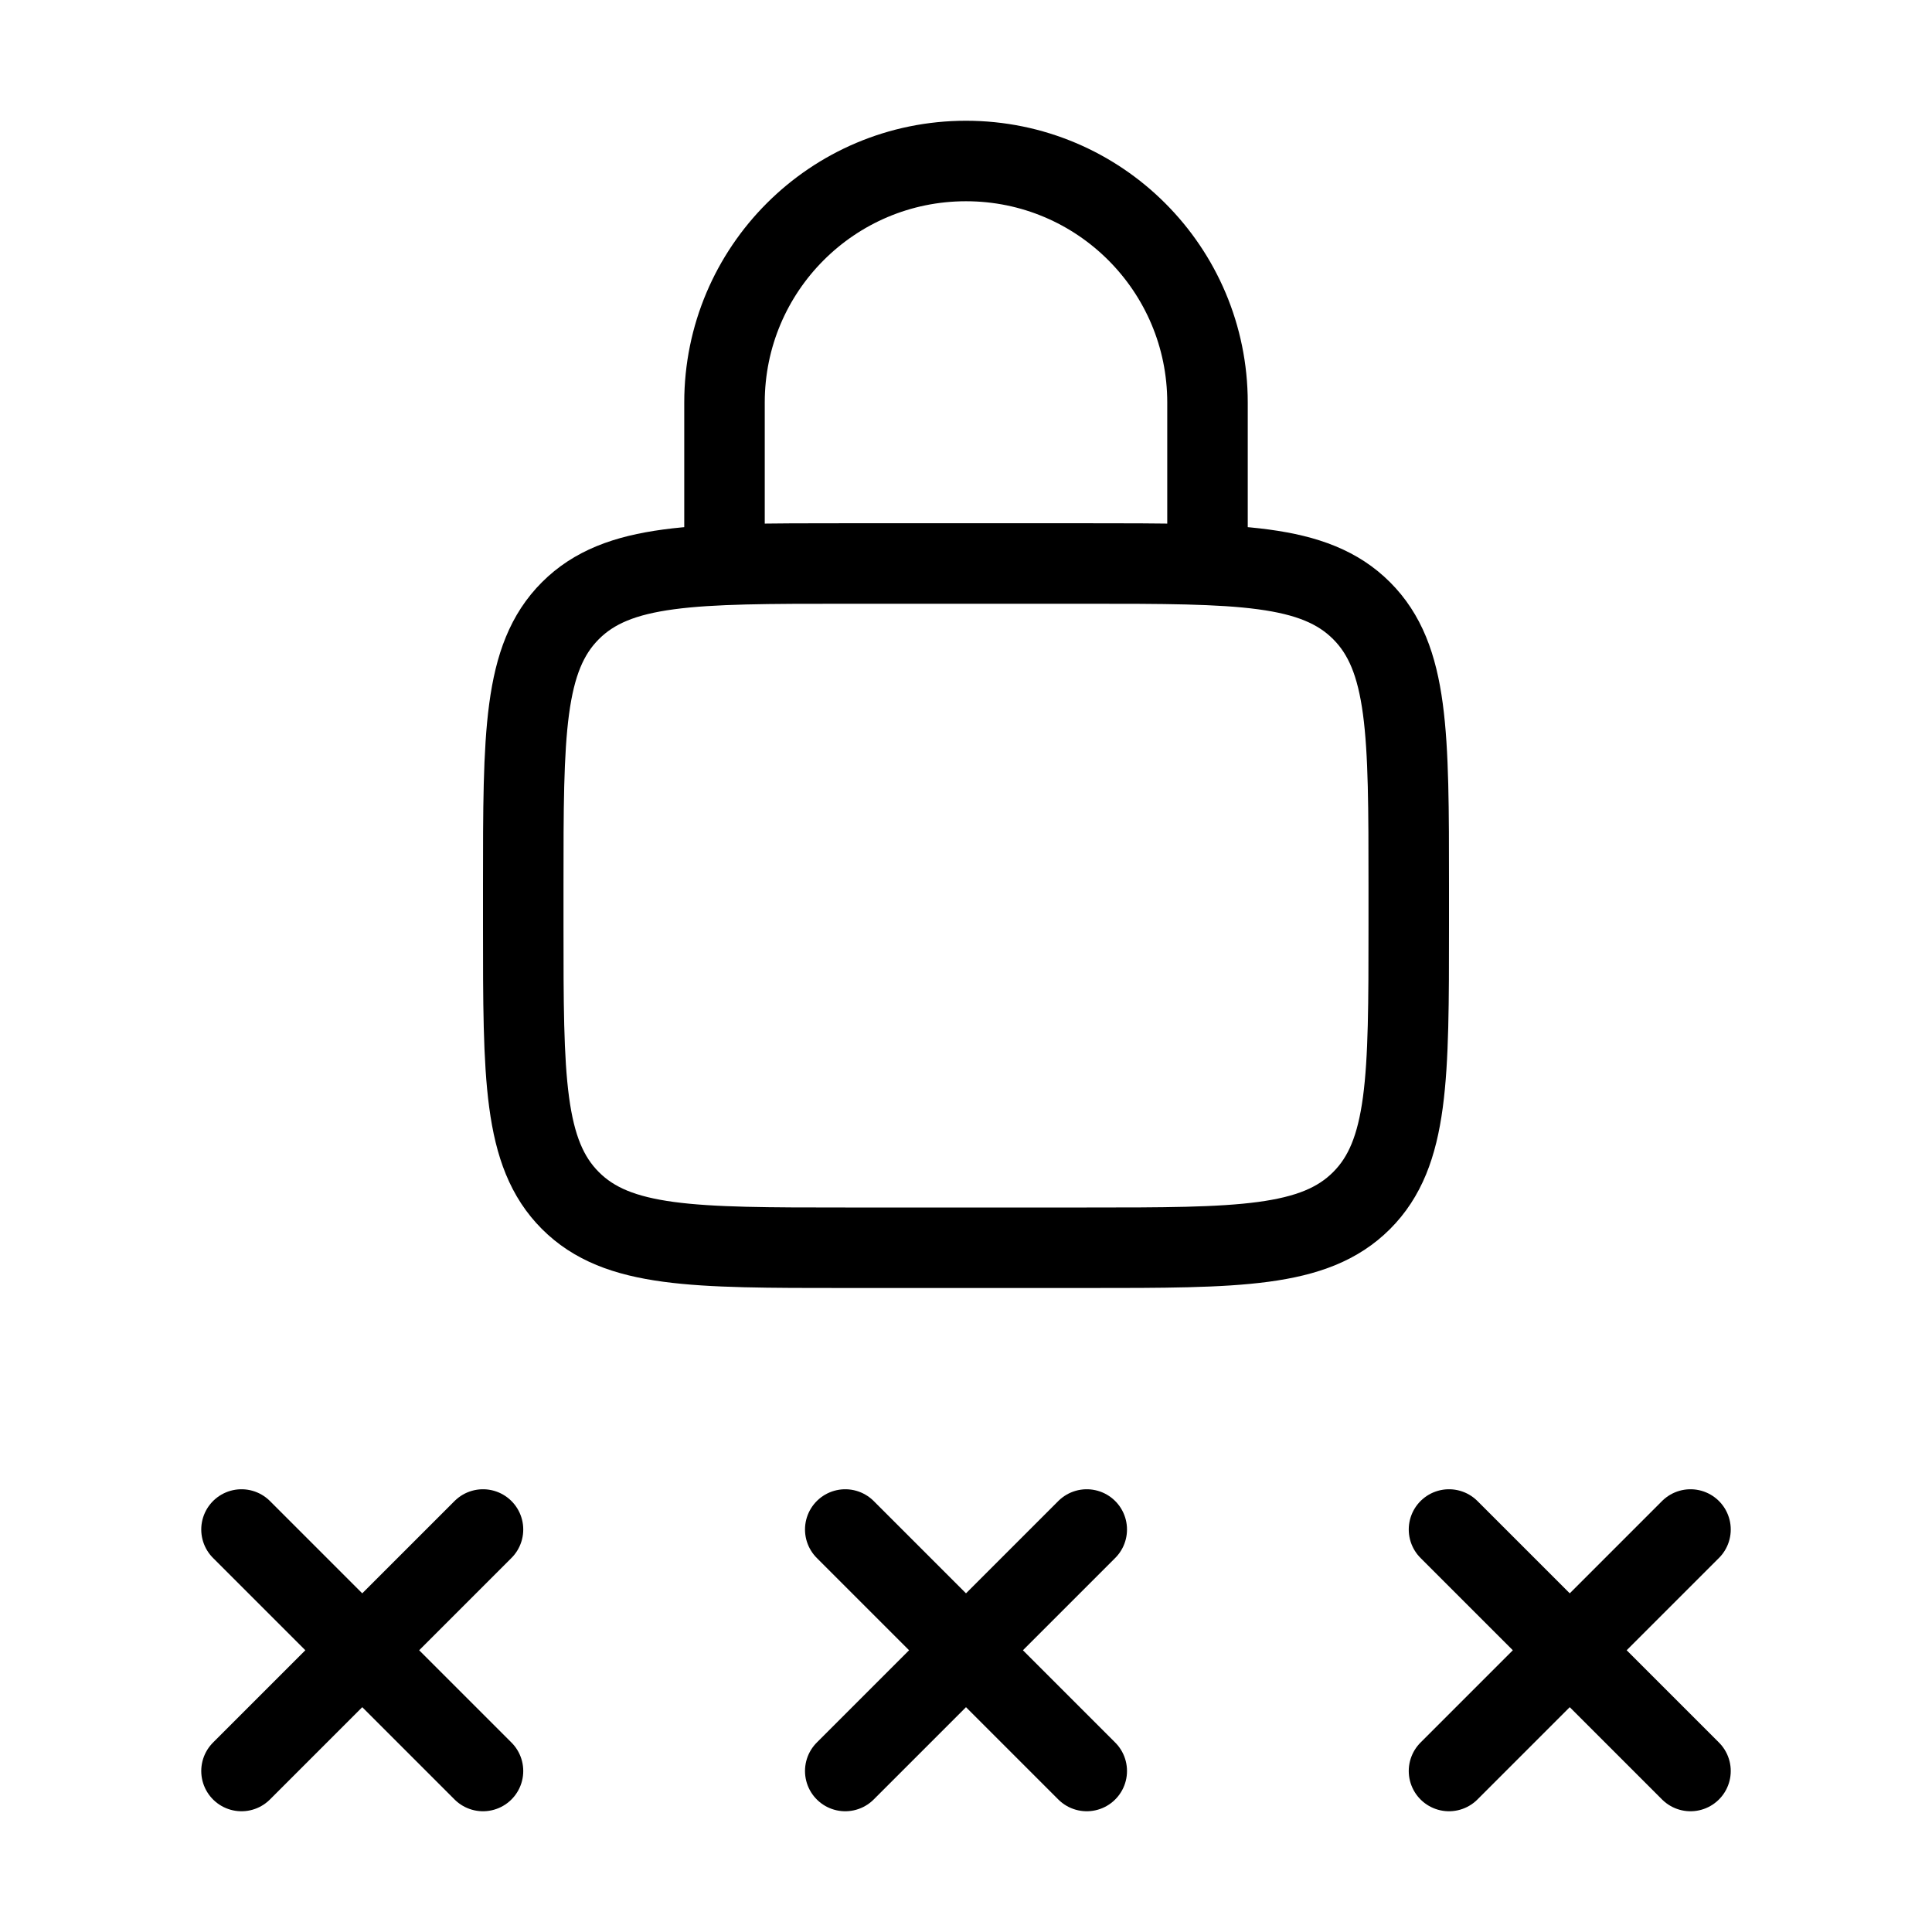 <svg xmlns="http://www.w3.org/2000/svg" viewBox="0 0 24 24" fill="none" stroke="currentColor" stroke-linecap="round" stroke-linejoin="round">
  <path d="M13.5 7H10.5C8.614 7 7.672 7 7.086 7.586C6.5 8.172 6.5 9.114 6.5 11V11.5C6.5 13.386 6.5 14.328 7.086 14.914C7.672 15.5 8.614 15.5 10.5 15.5H13.5C15.386 15.5 16.328 15.5 16.914 14.914C17.5 14.328 17.5 13.386 17.5 11.5V11C17.5 9.114 17.5 8.172 16.914 7.586C16.328 7 15.386 7 13.5 7Z" stroke="currentColor" key="k0" />
  <path d="M9 7V5C9 3.343 10.343 2 12 2C13.657 2 15 3.343 15 5V7" stroke="currentColor" key="k1" />
  <path d="M13.5 19L10.5 22M10.5 19L13.5 22" stroke="currentColor" key="k2" />
  <path d="M21 19L18 22M18 19L21 22" stroke="currentColor" key="k3" />
  <path d="M6 19L3 22M3 19L6 22" stroke="currentColor" key="k4" />
</svg>